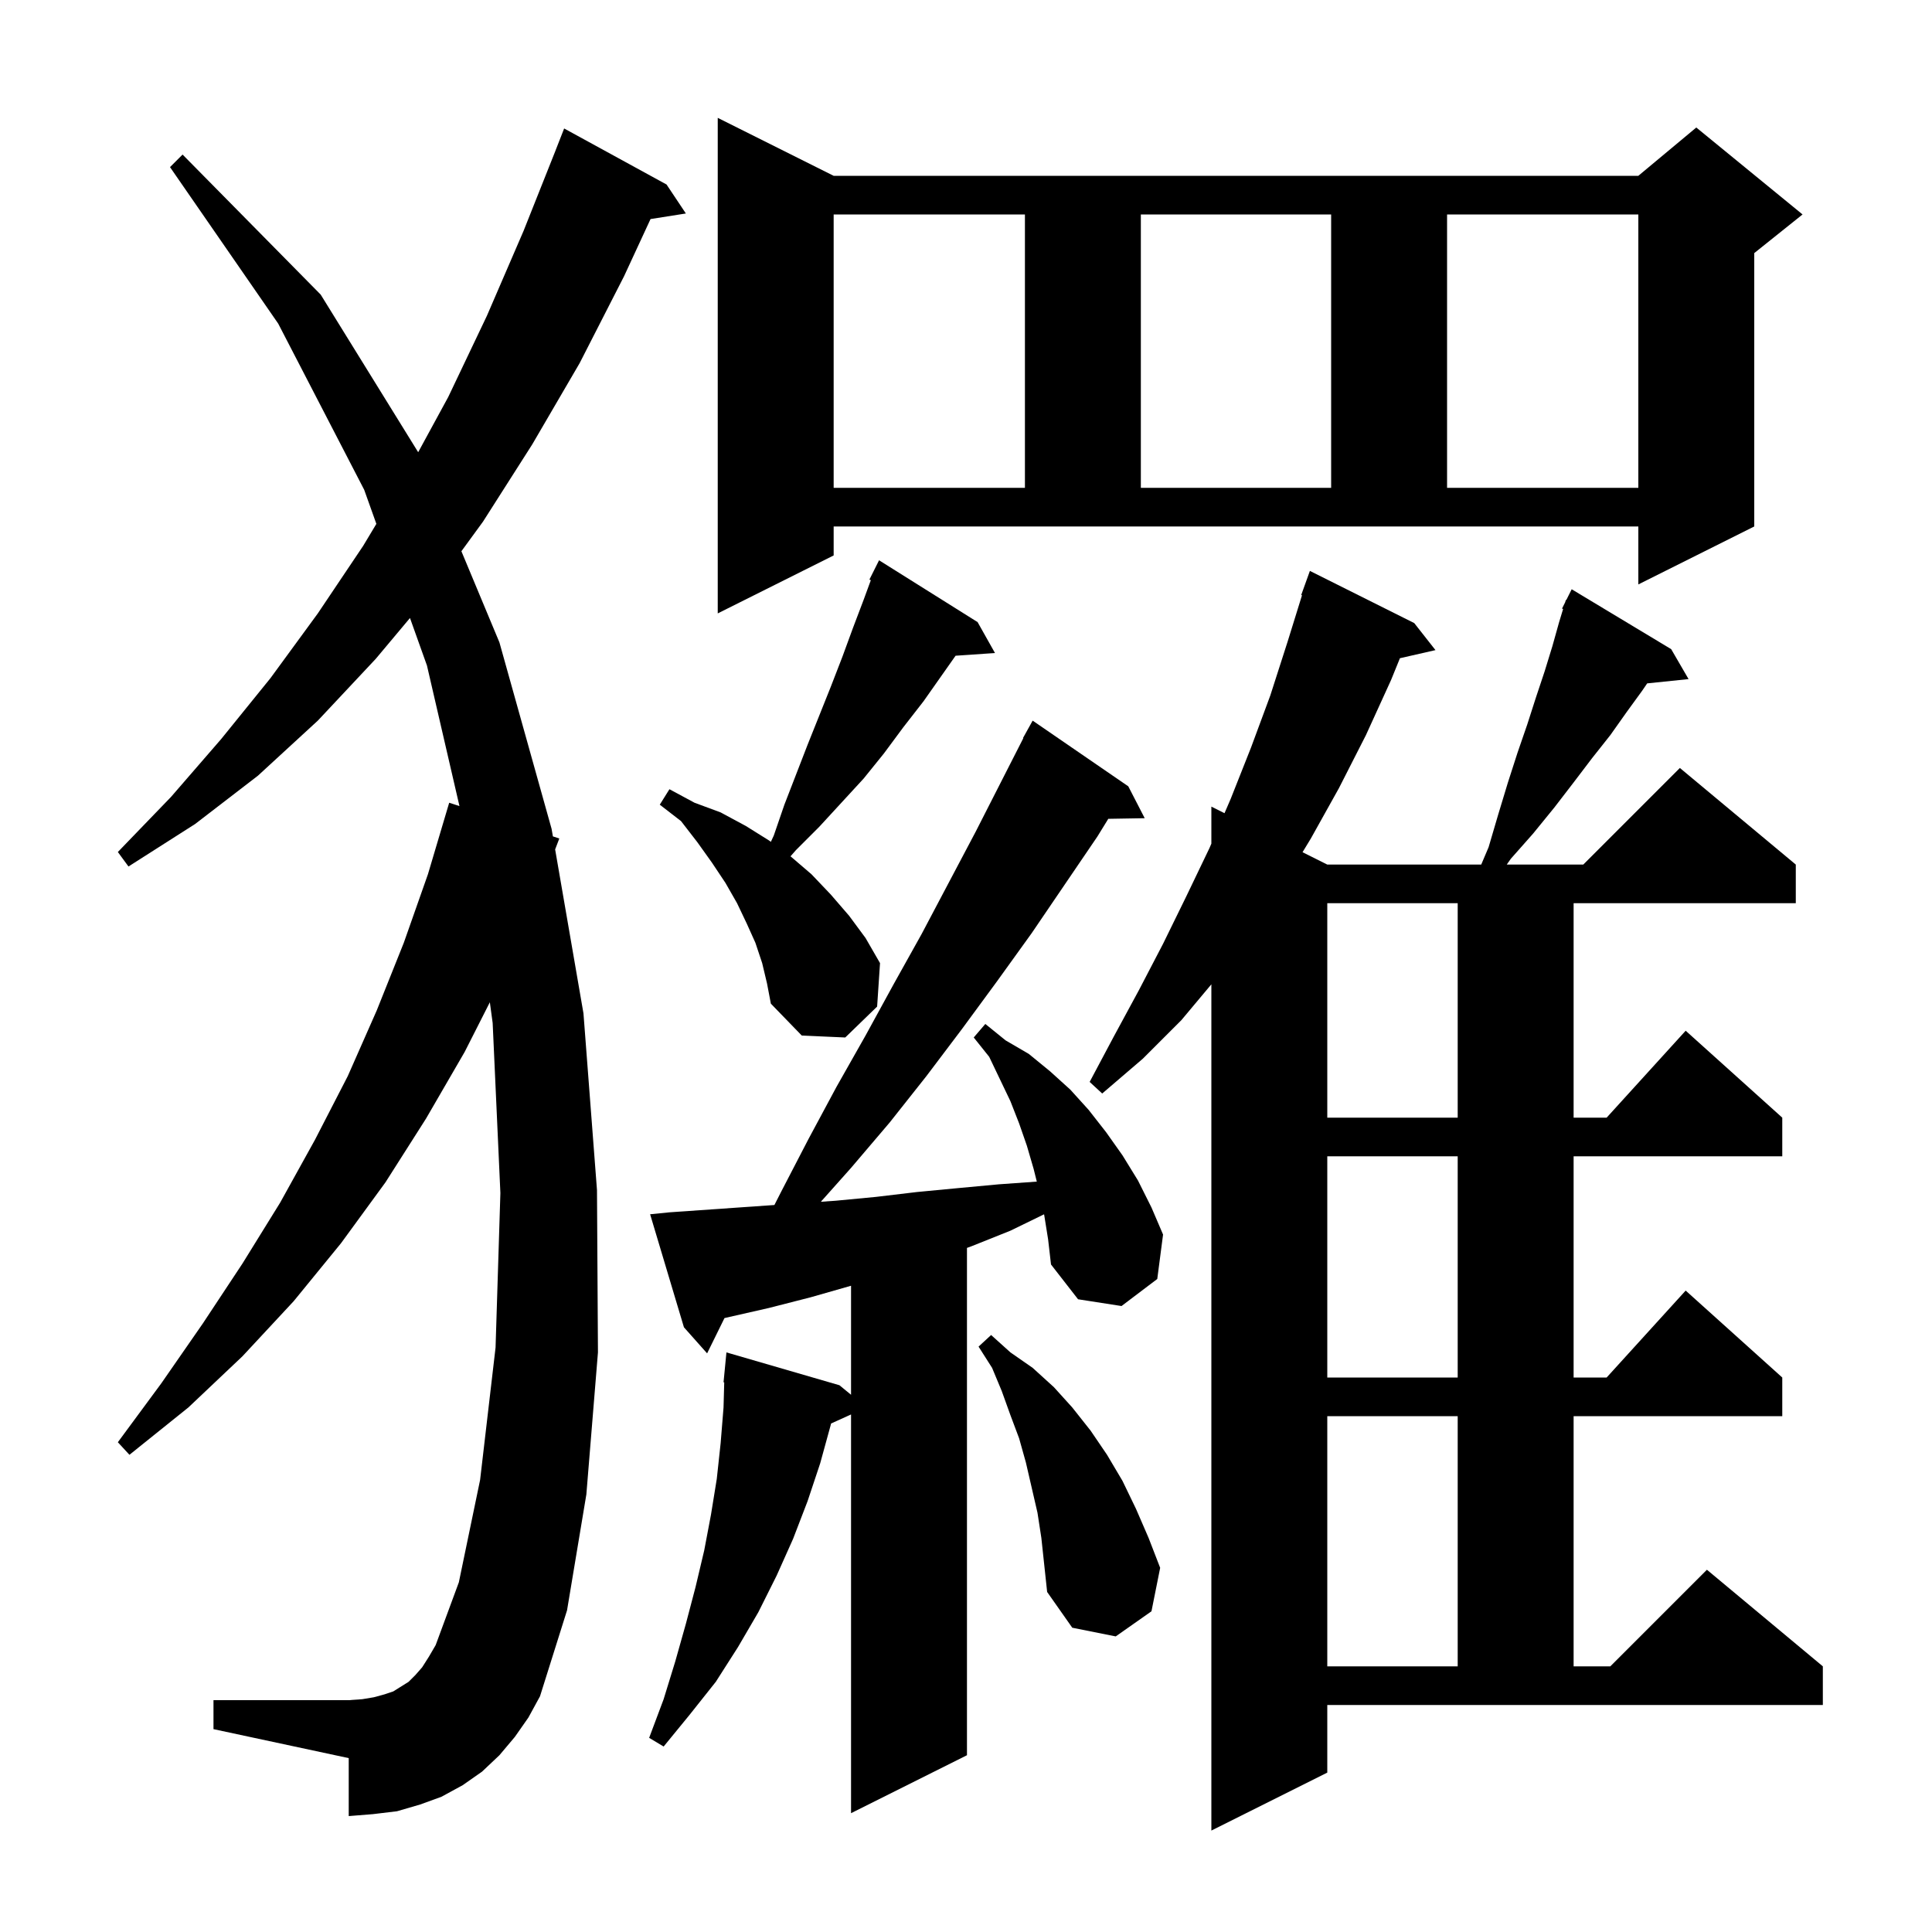 <svg xmlns="http://www.w3.org/2000/svg" xmlns:xlink="http://www.w3.org/1999/xlink" version="1.1" baseProfile="full" viewBox="0 0 200 200" width="200" height="200">
<g fill="black">
<path d="M 137.4 183.5 L 125.4 189.5 L 125.4 101.897 L 122.3 105.6 L 118.3 109.6 L 114.1 113.2 L 112.8 112.0 L 115.3 107.3 L 117.9 102.5 L 120.4 97.7 L 122.8 92.8 L 125.2 87.8 L 125.4 87.336 L 125.4 83.5 L 126.761 84.181 L 127.4 82.7 L 129.5 77.4 L 131.5 72.0 L 133.3 66.4 L 134.783 61.621 L 134.7 61.6 L 135.6 59.1 L 146.4 64.5 L 148.6 67.3 L 144.92 68.139 L 144.0 70.4 L 141.4 76.1 L 138.6 81.6 L 135.7 86.8 L 134.838 88.219 L 137.4 89.5 L 153.336 89.5 L 154.1 87.7 L 155.1 84.3 L 156.1 81.0 L 157.1 77.9 L 158.1 75.0 L 159.0 72.2 L 159.9 69.5 L 160.7 66.9 L 161.4 64.4 L 161.813 63.042 L 161.7 63.0 L 162.022 62.356 L 162.1 62.1 L 162.141 62.119 L 162.7 61.0 L 173.0 67.2 L 174.8 70.3 L 170.516 70.743 L 170.0 71.5 L 168.4 73.7 L 166.7 76.1 L 164.8 78.5 L 162.9 81.0 L 160.9 83.6 L 158.7 86.3 L 156.4 88.9 L 155.98 89.5 L 163.9 89.5 L 173.9 79.5 L 185.9 89.5 L 185.9 93.5 L 162.9 93.5 L 162.9 115.7 L 166.318 115.7 L 174.5 106.7 L 184.5 115.7 L 184.5 119.7 L 162.9 119.7 L 162.9 142.6 L 166.318 142.6 L 174.5 133.6 L 184.5 142.6 L 184.5 146.6 L 162.9 146.6 L 162.9 172.5 L 166.7 172.5 L 176.7 162.5 L 188.7 172.5 L 188.7 176.5 L 137.4 176.5 Z M 108.1 125.8 L 108.08 125.705 L 104.6 127.4 L 100.6 129.0 L 100.1 129.183 L 100.1 181.7 L 88.1 187.7 L 88.1 146.425 L 86.03 147.362 L 86.0 147.5 L 84.9 151.5 L 83.6 155.4 L 82.1 159.3 L 80.4 163.1 L 78.5 166.9 L 76.4 170.5 L 74.1 174.1 L 71.4 177.5 L 68.7 180.8 L 67.2 179.9 L 68.7 175.9 L 69.9 172.0 L 71.0 168.1 L 72.0 164.3 L 72.9 160.5 L 73.6 156.8 L 74.2 153.1 L 74.6 149.4 L 74.9 145.7 L 74.972 143.102 L 74.9 143.1 L 75.2 140.0 L 86.9 143.4 L 88.1 144.386 L 88.1 133.1 L 83.9 134.3 L 79.6 135.4 L 74.999 136.446 L 73.2 140.1 L 70.8 137.4 L 67.3 125.7 L 69.3 125.5 L 80.166 124.742 L 80.9 123.3 L 83.7 117.9 L 86.6 112.5 L 89.6 107.2 L 92.5 101.9 L 95.4 96.7 L 101.0 86.1 L 105.934 76.415 L 105.9 76.4 L 106.9 74.6 L 116.8 81.4 L 118.5 84.7 L 114.73 84.764 L 113.6 86.6 L 106.8 96.6 L 103.2 101.6 L 99.6 106.5 L 95.9 111.4 L 92.1 116.2 L 88.1 120.9 L 84.975 124.406 L 86.5 124.3 L 90.7 123.9 L 94.9 123.4 L 99.1 123.0 L 103.4 122.6 L 107.33 122.319 L 107.0 121.0 L 106.3 118.6 L 105.5 116.3 L 104.6 114.0 L 102.4 109.4 L 100.8 107.4 L 102.0 106.0 L 104.1 107.7 L 106.5 109.1 L 108.7 110.9 L 110.8 112.8 L 112.7 114.9 L 114.5 117.2 L 116.2 119.6 L 117.8 122.2 L 119.2 125.0 L 120.4 127.8 L 119.8 132.4 L 116.1 135.2 L 111.6 134.5 L 108.8 130.9 L 108.5 128.3 Z M 53.3 179.8 L 51.7 181.7 L 49.9 183.4 L 47.9 184.8 L 45.7 186.0 L 43.5 186.8 L 41.1 187.5 L 38.6 187.8 L 36.1 188.0 L 36.1 182.0 L 22.1 179.0 L 22.1 176.0 L 36.1 176.0 L 37.5 175.9 L 38.7 175.7 L 39.8 175.4 L 40.7 175.1 L 42.3 174.1 L 43.0 173.4 L 43.7 172.6 L 44.4 171.5 L 45.1 170.3 L 47.5 163.8 L 49.7 153.2 L 51.3 139.5 L 51.8 123.5 L 51.0 105.9 L 50.709 103.755 L 48.1 108.9 L 44.1 115.8 L 39.9 122.4 L 35.3 128.7 L 30.4 134.7 L 25.1 140.4 L 19.5 145.7 L 13.4 150.6 L 12.2 149.3 L 16.7 143.2 L 21.0 137.0 L 25.1 130.8 L 29.0 124.5 L 32.6 118.0 L 36.0 111.4 L 39.0 104.6 L 41.8 97.6 L 44.3 90.5 L 46.5 83.1 L 47.563 83.445 L 44.2 68.9 L 42.441 63.975 L 38.9 68.2 L 32.9 74.6 L 26.7 80.3 L 20.2 85.3 L 13.3 89.7 L 12.2 88.2 L 17.7 82.5 L 22.9 76.5 L 28.0 70.2 L 32.9 63.5 L 37.6 56.5 L 38.961 54.231 L 37.7 50.7 L 28.8 33.5 L 17.6 17.3 L 18.9 16.0 L 33.2 30.5 L 43.29 46.814 L 46.4 41.1 L 50.4 32.7 L 54.2 23.9 L 57.502 15.601 L 57.5 15.6 L 58.4 13.3 L 69.0 19.1 L 71.0 22.1 L 67.343 22.677 L 64.6 28.6 L 60.0 37.6 L 55.1 46.0 L 50.0 54.0 L 47.764 57.064 L 51.7 66.5 L 57.1 85.8 L 57.236 86.584 L 57.9 86.8 L 57.468 87.931 L 60.4 104.9 L 61.8 123.2 L 61.9 140.0 L 60.7 154.7 L 58.7 166.7 L 55.9 175.6 L 54.7 177.8 Z M 137.4 146.6 L 137.4 172.5 L 150.9 172.5 L 150.9 146.6 Z M 107.4 156.6 L 106.2 151.4 L 105.5 148.9 L 104.6 146.5 L 103.7 144.0 L 102.7 141.6 L 101.3 139.4 L 102.6 138.2 L 104.6 140.0 L 106.9 141.6 L 109.1 143.6 L 111.0 145.7 L 112.9 148.1 L 114.6 150.6 L 116.2 153.3 L 117.6 156.2 L 118.9 159.2 L 120.1 162.3 L 119.2 166.8 L 115.5 169.4 L 111.0 168.5 L 108.4 164.8 L 107.8 159.2 Z M 137.4 119.7 L 137.4 142.6 L 150.9 142.6 L 150.9 119.7 Z M 137.4 93.5 L 137.4 115.7 L 150.9 115.7 L 150.9 93.5 Z M 78.9 99.7 L 78.2 97.6 L 77.3 95.6 L 76.3 93.5 L 75.1 91.4 L 73.7 89.3 L 72.2 87.2 L 70.5 85.0 L 68.3 83.3 L 69.3 81.7 L 71.9 83.1 L 74.6 84.1 L 77.2 85.5 L 79.6 87.0 L 79.798 87.147 L 80.1 86.5 L 81.2 83.3 L 83.6 77.1 L 86.0 71.1 L 87.2 68.0 L 88.3 65.0 L 89.4 62.1 L 90.149 60.058 L 90.0 60.0 L 91.0 58.0 L 101.2 64.4 L 103.0 67.6 L 98.921 67.881 L 95.6 72.6 L 93.5 75.3 L 91.5 78.0 L 89.4 80.6 L 84.8 85.6 L 82.4 88.0 L 81.83 88.648 L 81.9 88.7 L 84.0 90.5 L 86.0 92.6 L 87.9 94.8 L 89.6 97.1 L 91.1 99.7 L 90.8 104.2 L 87.5 107.4 L 83.0 107.2 L 79.8 103.9 L 79.4 101.8 Z M 86.3 57.5 L 74.3 63.5 L 74.3 12.2 L 86.3 18.2 L 169.6 18.2 L 175.6 13.2 L 186.6 22.2 L 181.6 26.2 L 181.6 54.5 L 169.6 60.5 L 169.6 54.5 L 86.3 54.5 Z M 86.3 22.2 L 86.3 50.5 L 106.1 50.5 L 106.1 22.2 Z M 118.1 22.2 L 118.1 50.5 L 137.8 50.5 L 137.8 22.2 Z M 149.8 22.2 L 149.8 50.5 L 169.6 50.5 L 169.6 22.2 Z " />
</g>
</svg>
